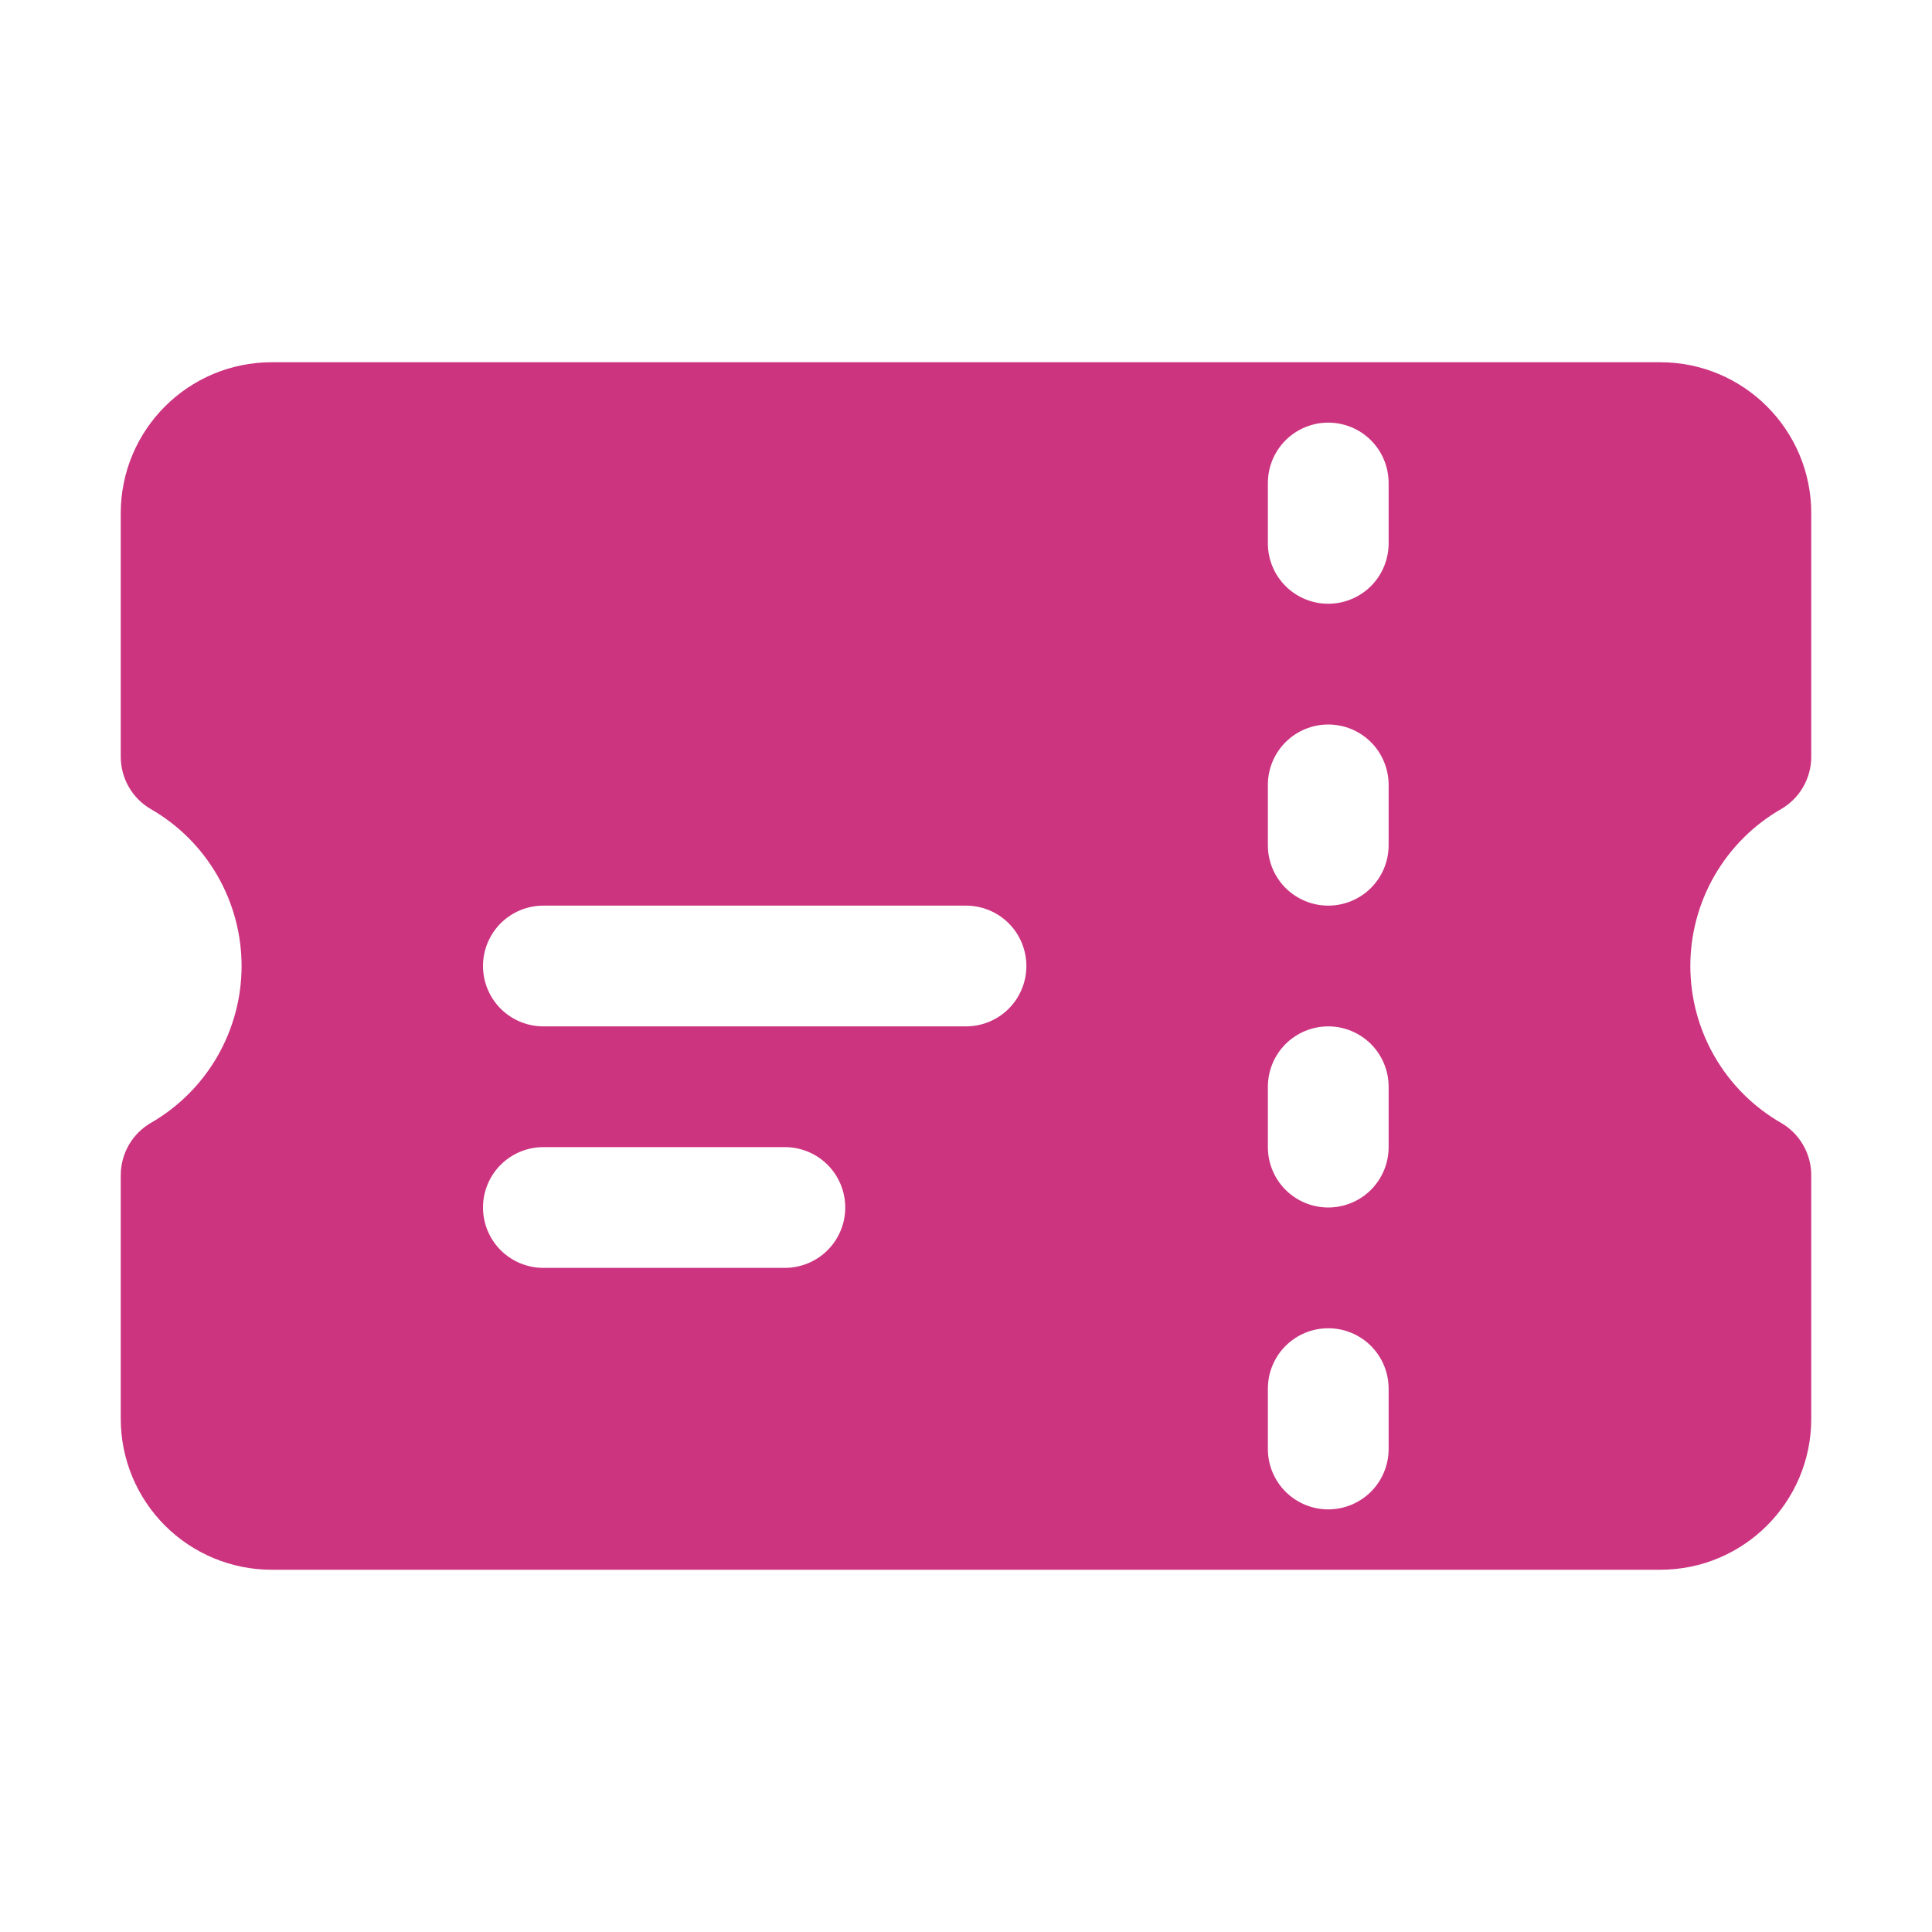 <svg width="48" height="48" viewBox="0 0 48 48" fill="none" xmlns="http://www.w3.org/2000/svg">
<path fill-rule="evenodd" clip-rule="evenodd" d="M3 12.75C3 10.678 4.68 9 6.75 9H41.25C43.32 9 45 10.68 45 12.75V18.802C45 19.066 44.931 19.324 44.799 19.552C44.668 19.781 44.478 19.97 44.25 20.102C43.565 20.496 42.996 21.064 42.6 21.749C42.205 22.433 41.996 23.209 41.996 24C41.996 24.791 42.205 25.567 42.6 26.251C42.996 26.936 43.565 27.504 44.25 27.898C44.478 28.03 44.668 28.219 44.799 28.448C44.931 28.676 45 28.934 45 29.198V35.25C45 37.32 43.32 39 41.25 39H6.75C5.755 39 4.802 38.605 4.098 37.902C3.395 37.198 3 36.245 3 35.25V29.198C3 28.935 3.069 28.676 3.2 28.448C3.331 28.22 3.52 28.03 3.748 27.898C4.433 27.504 5.002 26.936 5.398 26.251C5.793 25.567 6.002 24.791 6.002 24C6.002 23.209 5.793 22.433 5.398 21.749C5.002 21.064 4.433 20.496 3.748 20.102C3.52 19.97 3.331 19.78 3.2 19.552C3.069 19.324 3 19.065 3 18.802V12.75ZM33 10.5C33.398 10.5 33.779 10.658 34.061 10.939C34.342 11.221 34.5 11.602 34.5 12V13.5C34.5 13.898 34.342 14.279 34.061 14.561C33.779 14.842 33.398 15 33 15C32.602 15 32.221 14.842 31.939 14.561C31.658 14.279 31.5 13.898 31.5 13.5V12C31.5 11.602 31.658 11.221 31.939 10.939C32.221 10.658 32.602 10.5 33 10.5ZM34.5 19.5C34.5 19.102 34.342 18.721 34.061 18.439C33.779 18.158 33.398 18 33 18C32.602 18 32.221 18.158 31.939 18.439C31.658 18.721 31.5 19.102 31.5 19.5V21C31.5 21.398 31.658 21.779 31.939 22.061C32.221 22.342 32.602 22.5 33 22.5C33.398 22.5 33.779 22.342 34.061 22.061C34.342 21.779 34.5 21.398 34.5 21V19.5ZM33 25.5C33.398 25.5 33.779 25.658 34.061 25.939C34.342 26.221 34.5 26.602 34.5 27V28.5C34.5 28.898 34.342 29.279 34.061 29.561C33.779 29.842 33.398 30 33 30C32.602 30 32.221 29.842 31.939 29.561C31.658 29.279 31.5 28.898 31.5 28.5V27C31.5 26.602 31.658 26.221 31.939 25.939C32.221 25.658 32.602 25.5 33 25.5ZM34.5 34.5C34.5 34.102 34.342 33.721 34.061 33.439C33.779 33.158 33.398 33 33 33C32.602 33 32.221 33.158 31.939 33.439C31.658 33.721 31.5 34.102 31.5 34.5V36C31.5 36.398 31.658 36.779 31.939 37.061C32.221 37.342 32.602 37.5 33 37.5C33.398 37.5 33.779 37.342 34.061 37.061C34.342 36.779 34.5 36.398 34.5 36V34.5ZM12 24C12 23.602 12.158 23.221 12.439 22.939C12.721 22.658 13.102 22.5 13.5 22.5H24C24.398 22.5 24.779 22.658 25.061 22.939C25.342 23.221 25.5 23.602 25.5 24C25.5 24.398 25.342 24.779 25.061 25.061C24.779 25.342 24.398 25.5 24 25.5H13.5C13.102 25.5 12.721 25.342 12.439 25.061C12.158 24.779 12 24.398 12 24ZM13.5 28.5C13.102 28.5 12.721 28.658 12.439 28.939C12.158 29.221 12 29.602 12 30C12 30.398 12.158 30.779 12.439 31.061C12.721 31.342 13.102 31.5 13.5 31.5H19.5C19.898 31.5 20.279 31.342 20.561 31.061C20.842 30.779 21 30.398 21 30C21 29.602 20.842 29.221 20.561 28.939C20.279 28.658 19.898 28.5 19.5 28.5H13.5Z" fill="#CC3480"/>
</svg>
